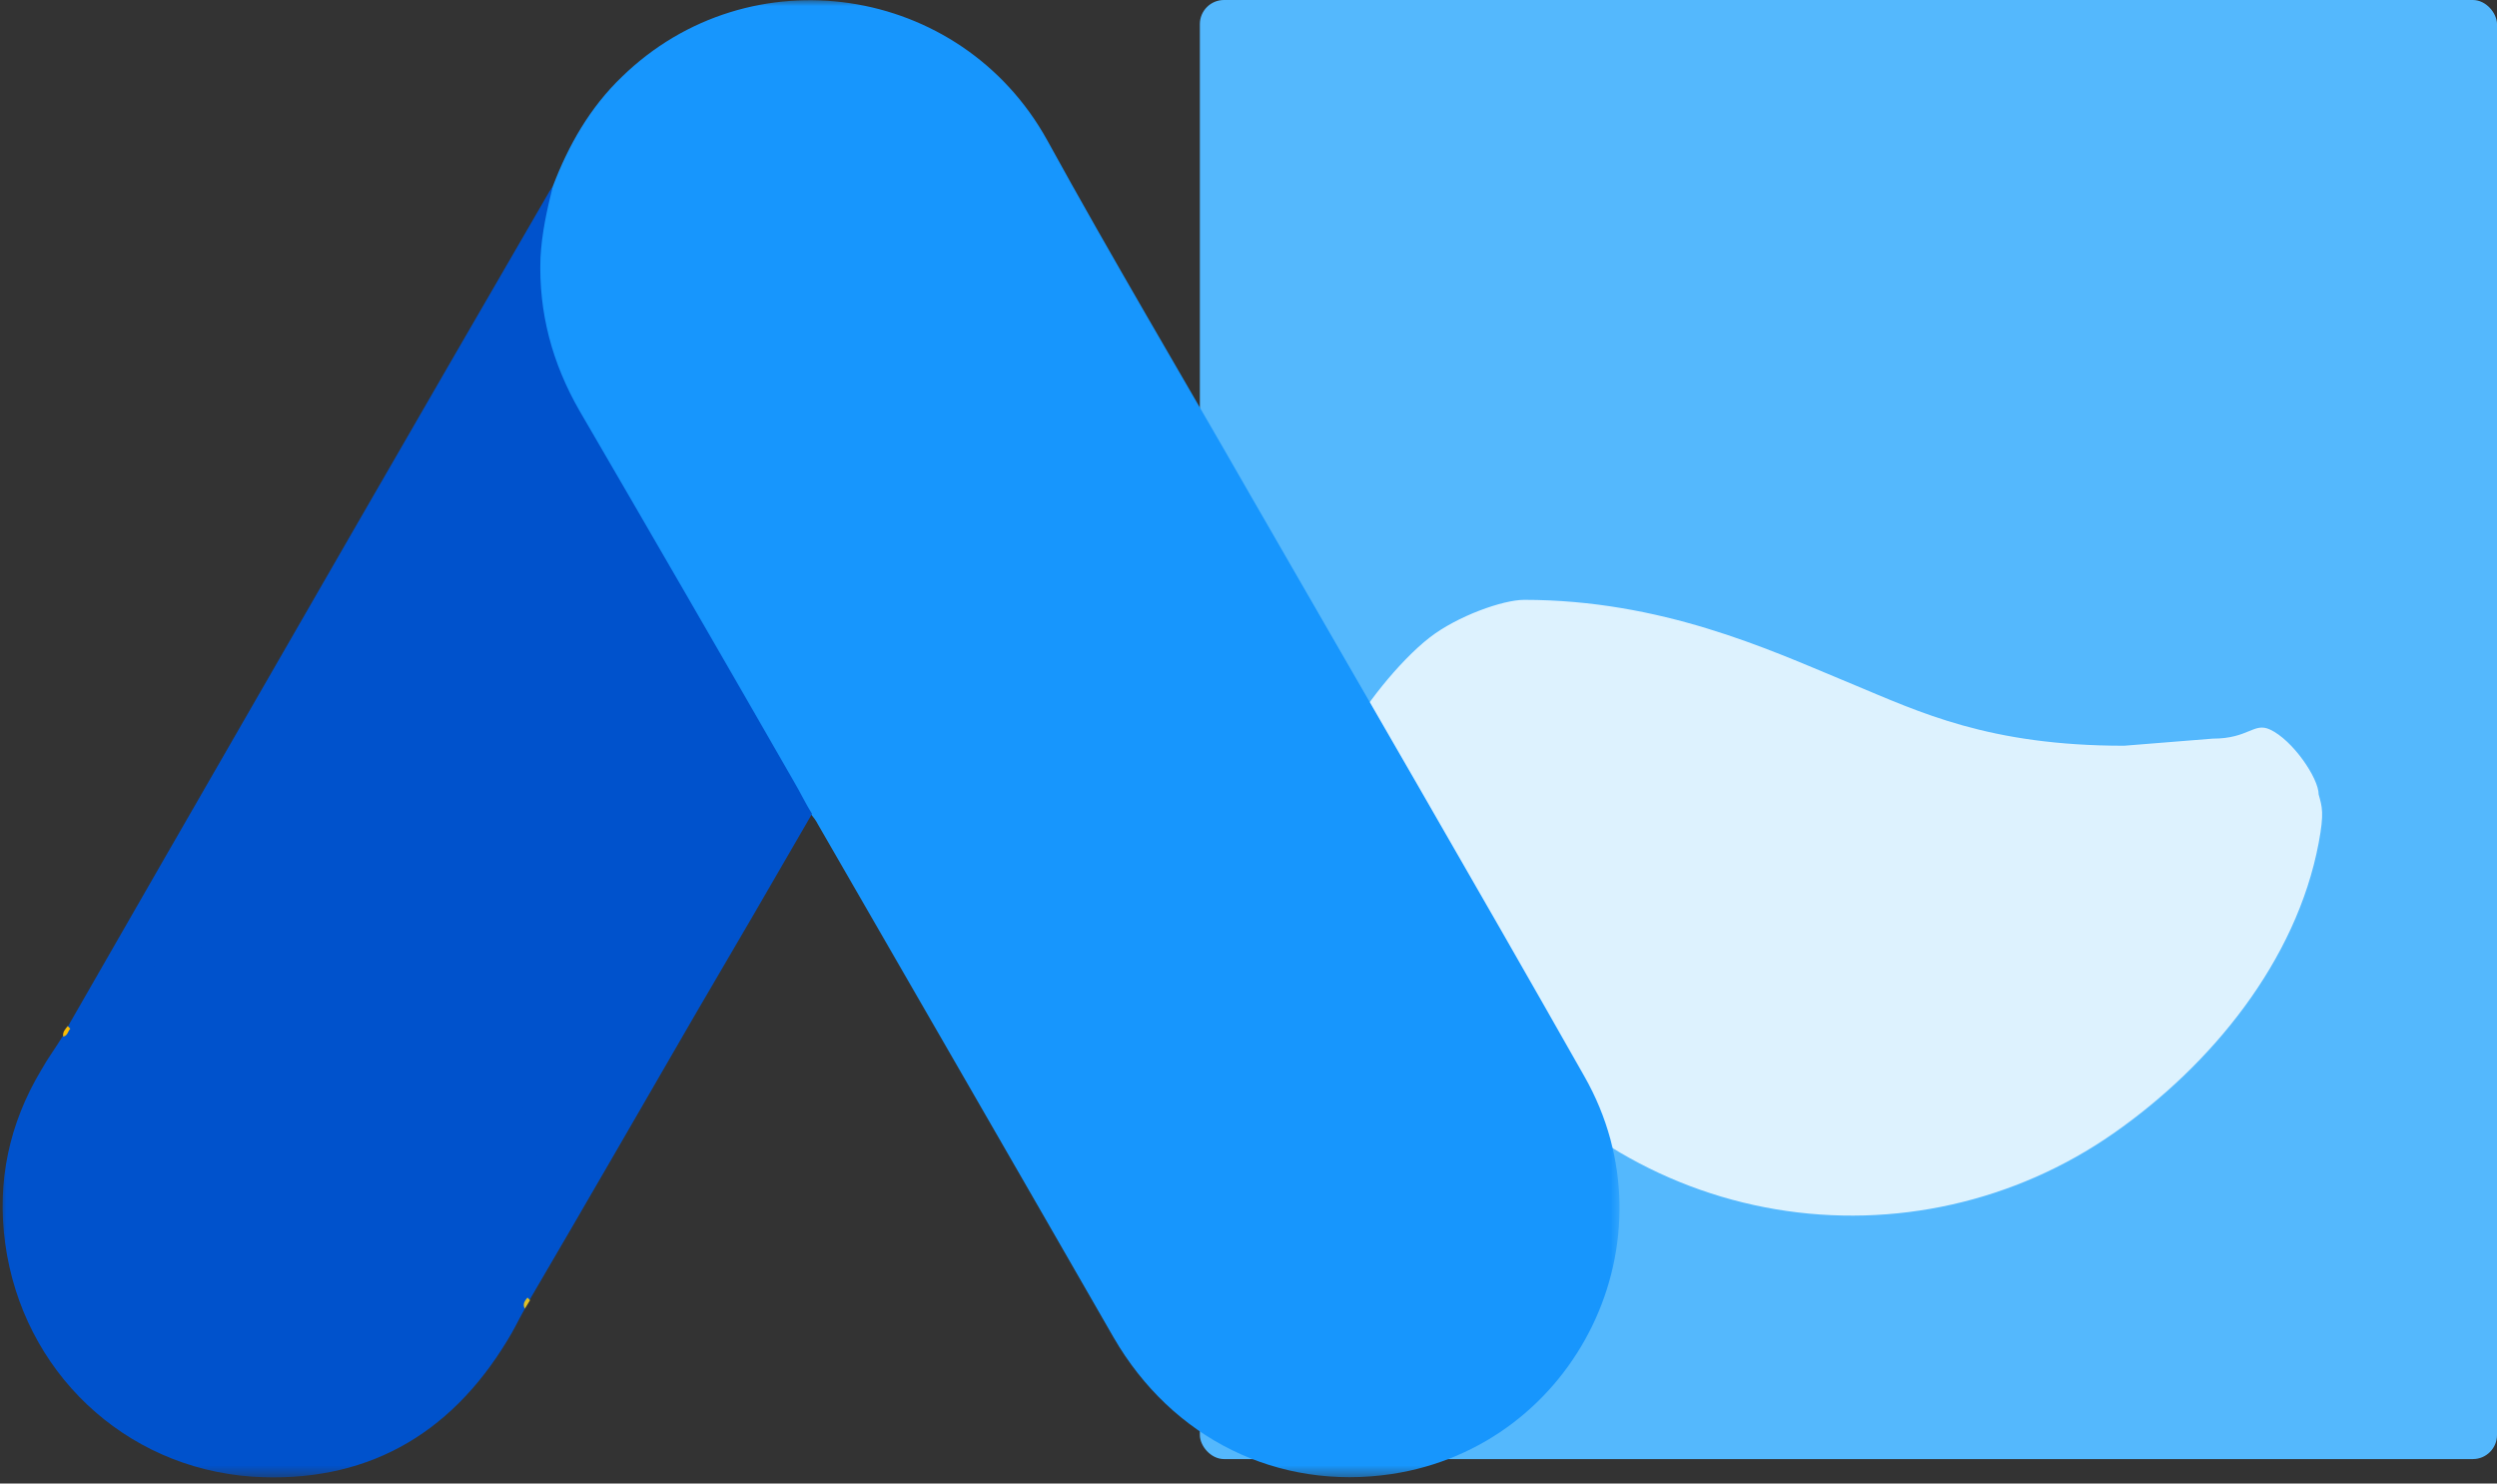 <svg width="207" height="123" viewBox="0 0 207 123" fill="none" xmlns="http://www.w3.org/2000/svg">
<rect x="0" y="0" width="207" height="123" fill="#333333" stroke="none"/>
<rect x="99.468" width="107.533" height="120.974" rx="2" fill="#54B8FD"/>
<path d="M126.351 49.734C137.734 49.734 146.664 53.861 152.661 56.346L153.553 56.718C159.163 59.054 164.88 61.831 176.085 61.831L183.432 61.242C186.419 61.242 186.838 59.864 188.182 60.487C190.068 61.361 192.214 64.519 192.215 65.864C192.502 66.905 192.688 67.383 192.215 69.896C190.375 79.654 183.334 88.306 175.187 93.983C167.041 99.66 156.992 101.913 147.201 100.261C137.41 98.608 128.657 93.18 122.825 85.144C117.909 78.371 112.241 73.43 111.458 66.164C111.476 64.425 111.602 62.713 111.832 61.033C112.788 58.883 115.969 54.824 118.544 52.837C120.824 51.078 124.592 49.734 126.351 49.734Z" fill="#DDF2FE"/>
<mask id="mask0_2258_2155" style="mask-type:luminance" maskUnits="userSpaceOnUse" x="0" y="0" width="135" height="123">
<path d="M134.416 0H0V122.539H134.416V0Z" fill="white"/>
</mask>
<g mask="url(#mask0_2258_2155)">
<path d="M45.831 15.439C47.127 12.038 48.908 8.907 51.553 6.37C62.134 -3.941 79.624 -1.349 86.803 11.606C92.202 21.431 97.924 31.04 103.484 40.757C112.769 56.897 122.162 73.038 131.339 89.233C139.058 102.782 130.691 119.895 115.36 122.216C105.967 123.619 97.168 119.301 92.31 110.88C84.158 96.682 75.953 82.485 67.802 68.342C67.64 68.018 67.424 67.748 67.208 67.478C66.344 66.776 65.966 65.75 65.427 64.832C61.81 58.463 58.085 52.147 54.468 45.831C52.147 41.728 49.718 37.679 47.397 33.577C45.291 29.906 44.319 25.912 44.428 21.701C44.589 19.542 44.859 17.382 45.831 15.439Z" fill="#1796FD"/>
<path d="M45.831 15.439C45.345 17.382 44.913 19.326 44.805 21.377C44.644 25.911 45.777 30.122 48.044 34.063C53.982 44.265 59.92 54.522 65.804 64.779C66.344 65.696 66.776 66.614 67.316 67.478C64.077 73.092 60.838 78.652 57.545 84.266C53.011 92.094 48.476 99.975 43.888 107.802C43.672 107.802 43.618 107.694 43.564 107.532C43.51 107.1 43.672 106.723 43.78 106.291C45.993 98.194 44.157 91.014 38.597 84.86C35.197 81.135 30.878 79.03 25.912 78.328C19.434 77.41 13.712 79.084 8.583 83.132C7.666 83.834 7.072 84.86 5.992 85.4C5.776 85.4 5.668 85.292 5.614 85.13C8.205 80.649 10.743 76.169 13.334 71.688C24.022 53.118 34.711 34.548 45.453 16.033C45.561 15.817 45.723 15.655 45.831 15.439Z" fill="#0052CC"/>
<path d="M5.83 85.292C6.856 84.374 7.828 83.403 8.907 82.539C22.025 72.174 41.728 79.678 44.59 96.089C45.291 100.029 44.913 103.808 43.726 107.587C43.672 107.911 43.618 108.181 43.51 108.504C43.024 109.368 42.592 110.286 42.052 111.15C37.248 119.085 30.176 123.026 20.891 122.432C10.257 121.676 1.89 113.687 0.432 103.106C-0.27 97.978 0.756 93.173 3.401 88.747C3.941 87.775 4.589 86.912 5.182 85.94C5.452 85.724 5.344 85.292 5.83 85.292Z" fill="#0052CC"/>
<path d="M5.83 85.292C5.614 85.508 5.614 85.886 5.236 85.94C5.182 85.562 5.398 85.346 5.614 85.076L5.83 85.292Z" fill="#FABC04"/>
<path d="M43.51 108.504C43.294 108.126 43.51 107.856 43.726 107.586C43.78 107.64 43.888 107.748 43.942 107.802L43.51 108.504Z" fill="#E1C025"/>
</g>
</svg>
